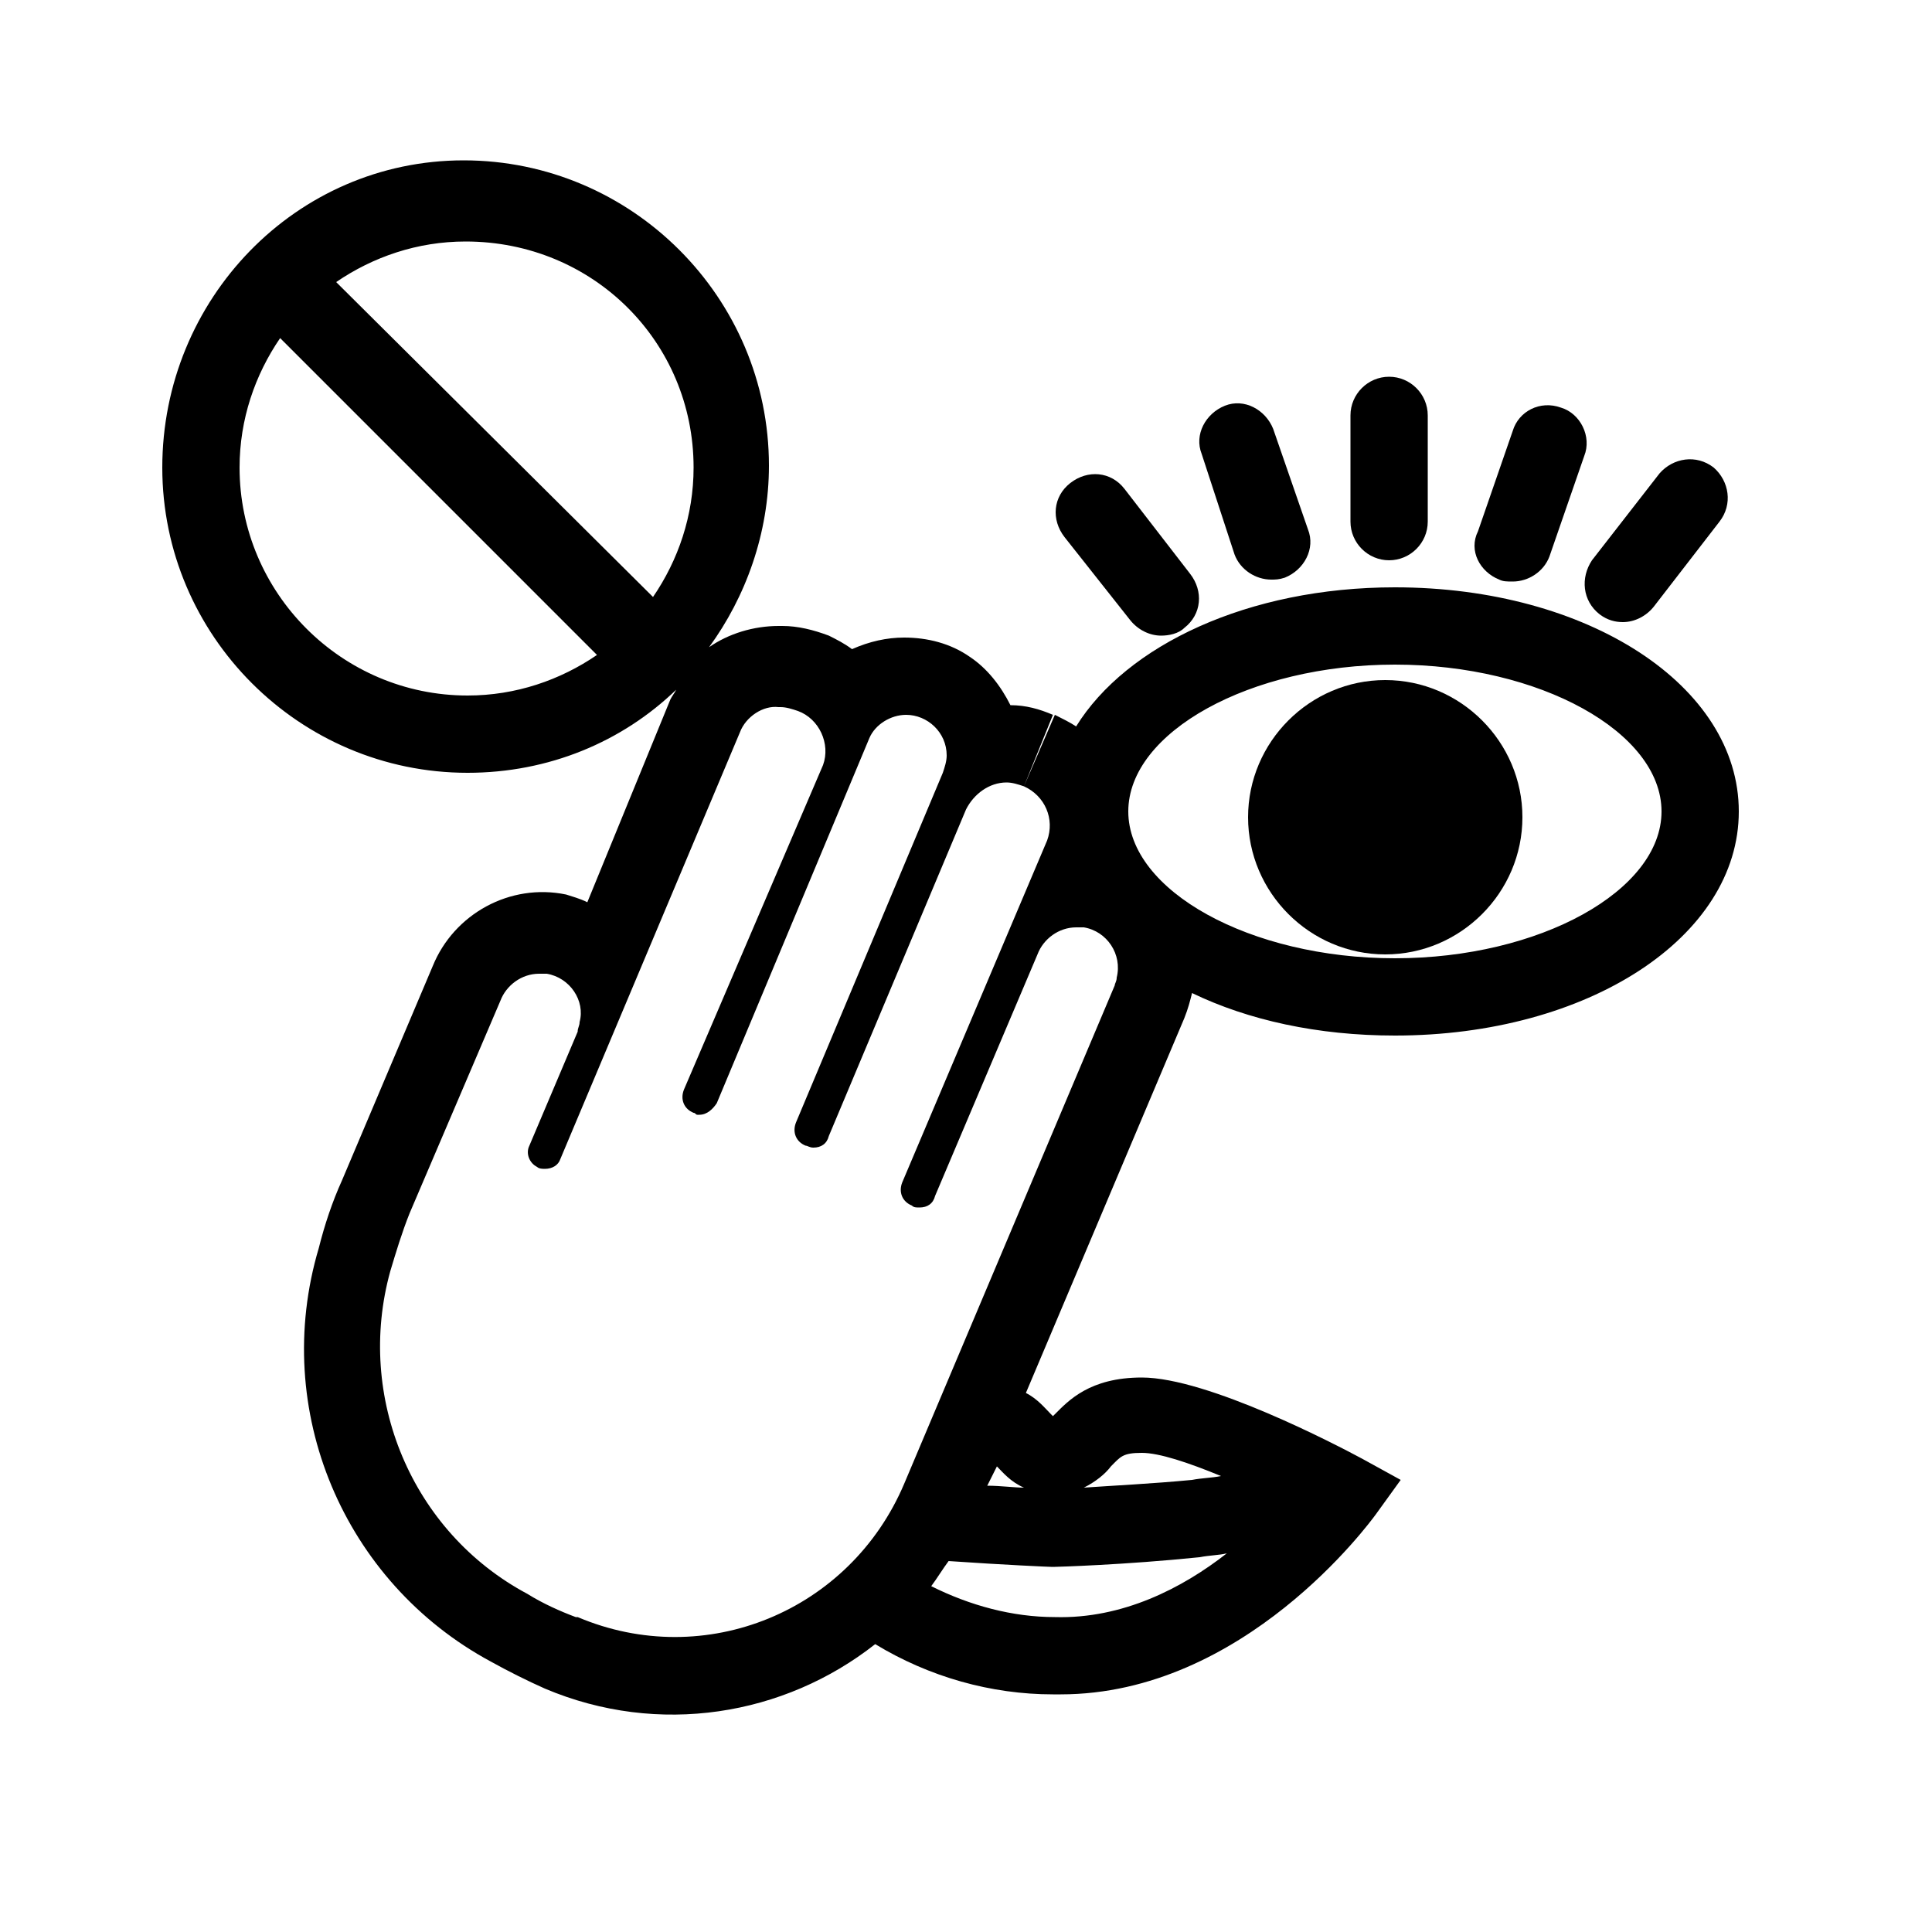 <?xml version="1.0" encoding="utf-8"?>
<!-- Generator: Adobe Illustrator 24.0.0, SVG Export Plug-In . SVG Version: 6.00 Build 0)  -->
<svg version="1.1" id="Layer_1" xmlns="http://www.w3.org/2000/svg" xmlns:xlink="http://www.w3.org/1999/xlink" x="0px" y="0px"
	 viewBox="0 0 100 100" style="enable-background:new 0 0 100 100;" xml:space="preserve">
<g>
	<path d="M71.7,49.4c3.9,0,7.1-3.2,7.1-7.1s-3.2-7.1-7.1-7.1s-7.1,3.2-7.1,7.1S67.8,49.4,71.7,49.4z"/>
	<path d="M71.9,29c1.1,0,2-0.9,2-2v-5.5c0-1.1-0.9-2-2-2s-2,0.9-2,2V27C69.9,28.1,70.8,29,71.9,29z"/>
	<path d="M77.6,30c0.2,0.1,0.4,0.1,0.7,0.1c0.8,0,1.6-0.5,1.9-1.3l1.8-5.2c0.4-1-0.2-2.2-1.2-2.5c-1.1-0.4-2.2,0.2-2.5,1.2l-1.8,5.2
		C76,28.5,76.6,29.6,77.6,30z"/>
	<path d="M82.8,31.8c0.4,0.3,0.8,0.4,1.2,0.4c0.6,0,1.2-0.3,1.6-0.8l3.4-4.4c0.7-0.9,0.5-2.1-0.3-2.8c-0.9-0.7-2.1-0.5-2.8,0.3
		L82.4,29C81.8,29.9,81.9,31.1,82.8,31.8z"/>
	<path d="M58.5,32.1c0.4,0.5,1,0.8,1.6,0.8c0.4,0,0.9-0.1,1.2-0.4c0.9-0.7,1-1.9,0.3-2.8l-3.4-4.4c-0.7-0.9-1.9-1-2.8-0.3
		c-0.9,0.7-1,1.9-0.3,2.8L58.5,32.1z"/>
	<path d="M63.9,28.7c0.3,0.8,1.1,1.3,1.9,1.3c0.2,0,0.4,0,0.7-0.1c1-0.4,1.6-1.5,1.2-2.5l-1.8-5.2c-0.4-1-1.5-1.6-2.5-1.2
		c-1,0.4-1.6,1.5-1.2,2.5L63.9,28.7z"/>
	<path d="M61.7,51.4c2.9,1.4,6.5,2.2,10.5,2.2c10,0,17.8-5.1,17.8-11.6s-7.8-11.6-17.8-11.6c-7.6,0-13.9,3-16.5,7.2
		c-0.3-0.2-0.7-0.4-1.1-0.6L53,40.7h0c1.1,0.5,1.6,1.7,1.2,2.8c0,0,0,0,0,0l-7.5,17.7c-0.2,0.5,0,1,0.5,1.2c0,0,0,0,0,0
		c0.1,0.1,0.2,0.1,0.4,0.1c0.4,0,0.7-0.2,0.8-0.6l5.3-12.5c0.3-0.8,1.1-1.4,2-1.4c0.1,0,0.3,0,0.4,0c1.2,0.2,2,1.4,1.7,2.6
		c0,0.2-0.1,0.3-0.1,0.4L46.8,76.8c-2.8,6.6-10.3,9.7-16.9,6.9c0,0,0,0-0.1,0c-0.8-0.3-1.7-0.7-2.5-1.2c-6-3.2-8.9-10.2-7.1-16.7
		c0.3-1,0.6-2,1-3l4.7-11c0.3-0.8,1.1-1.4,2-1.4c0.1,0,0.3,0,0.4,0c1.2,0.2,2,1.4,1.7,2.5c0,0.2-0.1,0.3-0.1,0.5l-2.5,5.9
		c-0.2,0.4,0,0.9,0.4,1.1c0.1,0.1,0.3,0.1,0.4,0.1c0.4,0,0.7-0.2,0.8-0.5l9.3-22.1c0.3-0.8,1.2-1.4,2-1.3l0.1,0
		c0.3,0,0.6,0.1,0.9,0.2c1.1,0.4,1.7,1.7,1.3,2.8c0,0,0,0,0,0l-7.2,16.8c-0.2,0.5,0,1,0.5,1.2c0.1,0,0.1,0.1,0.2,0.1h0.1
		c0.4,0,0.7-0.3,0.9-0.6L45,38.2c0.3-0.7,1.1-1.2,1.9-1.2c1.1,0,2.1,0.9,2.1,2.1c0,0.3-0.1,0.6-0.2,0.9l-7.6,18.1
		c-0.2,0.5,0,1,0.5,1.2c0.1,0,0.2,0.1,0.4,0.1c0.4,0,0.7-0.2,0.8-0.6L50,41.9c0.4-0.8,1.2-1.4,2.1-1.4c0.3,0,0.6,0.1,0.9,0.2h0
		l1.5-3.7c-0.7-0.3-1.4-0.5-2.2-0.5c-0.5-1-1.2-1.9-2.1-2.5c-1-0.7-2.2-1-3.4-1c-0.9,0-1.8,0.2-2.7,0.6c-0.4-0.3-0.8-0.5-1.2-0.7
		c-0.8-0.3-1.6-0.5-2.4-0.5l-0.2,0c-1.3,0-2.6,0.4-3.6,1.1c1.9-2.6,3.1-5.9,3.1-9.4c0-8.7-7.1-15.8-15.8-15.8S8.4,15.5,8.4,24.2
		S15.5,40,24.2,40c4.2,0,8-1.6,10.8-4.3c-0.1,0.2-0.2,0.3-0.3,0.5l-4.3,10.5c-0.4-0.2-0.8-0.3-1.1-0.4c-2.9-0.6-5.8,1-6.9,3.7
		l-4.7,11.1c-0.5,1.1-0.9,2.3-1.2,3.5C14,73,17.8,81.9,25.4,86c0.9,0.5,1.9,1,2.8,1.4c5.9,2.5,12.4,1.4,17.1-2.3
		c2.8,1.7,6,2.6,9.2,2.6c0.1,0,0.2,0,0.4,0c9.5,0,16-8.9,16.3-9.3l1.3-1.8l-2-1.1c-1.3-0.7-8-4.2-11.4-4.2c-2.7,0-3.8,1.2-4.5,1.9
		c0,0,0,0-0.1,0.1c0,0,0,0-0.1-0.1c-0.3-0.3-0.7-0.8-1.3-1.1l8.2-19.4C61.5,52.2,61.6,51.8,61.7,51.4z M35.9,24.2
		c0,2.5-0.8,4.8-2.1,6.7L17.4,14.6c1.9-1.3,4.2-2.1,6.7-2.1C30.7,12.5,35.9,17.7,35.9,24.2z M12.4,24.2c0-2.5,0.8-4.8,2.1-6.7
		l16.4,16.4C29,35.2,26.7,36,24.2,36C17.7,36,12.4,30.7,12.4,24.2z M54.6,83.7c-2.2,0-4.4-0.6-6.4-1.6c0.3-0.4,0.6-0.9,0.9-1.3
		c2.9,0.2,5.2,0.3,5.3,0.3l0.1,0l0.1,0c0.1,0,3.6-0.1,7.5-0.5c0.5-0.1,1-0.1,1.4-0.2C61.2,82.2,58.1,83.8,54.6,83.7z M57.5,75.9
		c0.5-0.5,0.6-0.7,1.6-0.7c0.9,0,2.4,0.5,4.1,1.2c-0.5,0.1-1,0.1-1.5,0.2c-2.1,0.2-4.2,0.3-5.6,0.4C56.7,76.7,57.2,76.3,57.5,75.9z
		 M51.6,75.9c0.3,0.3,0.7,0.8,1.4,1.1c-0.5,0-1.2-0.1-1.9-0.1L51.6,75.9C51.5,75.9,51.5,75.9,51.6,75.9z M72.2,34.4
		c7.5,0,13.8,3.5,13.8,7.6s-6.3,7.6-13.8,7.6S58.4,46.1,58.4,42S64.7,34.4,72.2,34.4z"/>
</g>
</svg>
